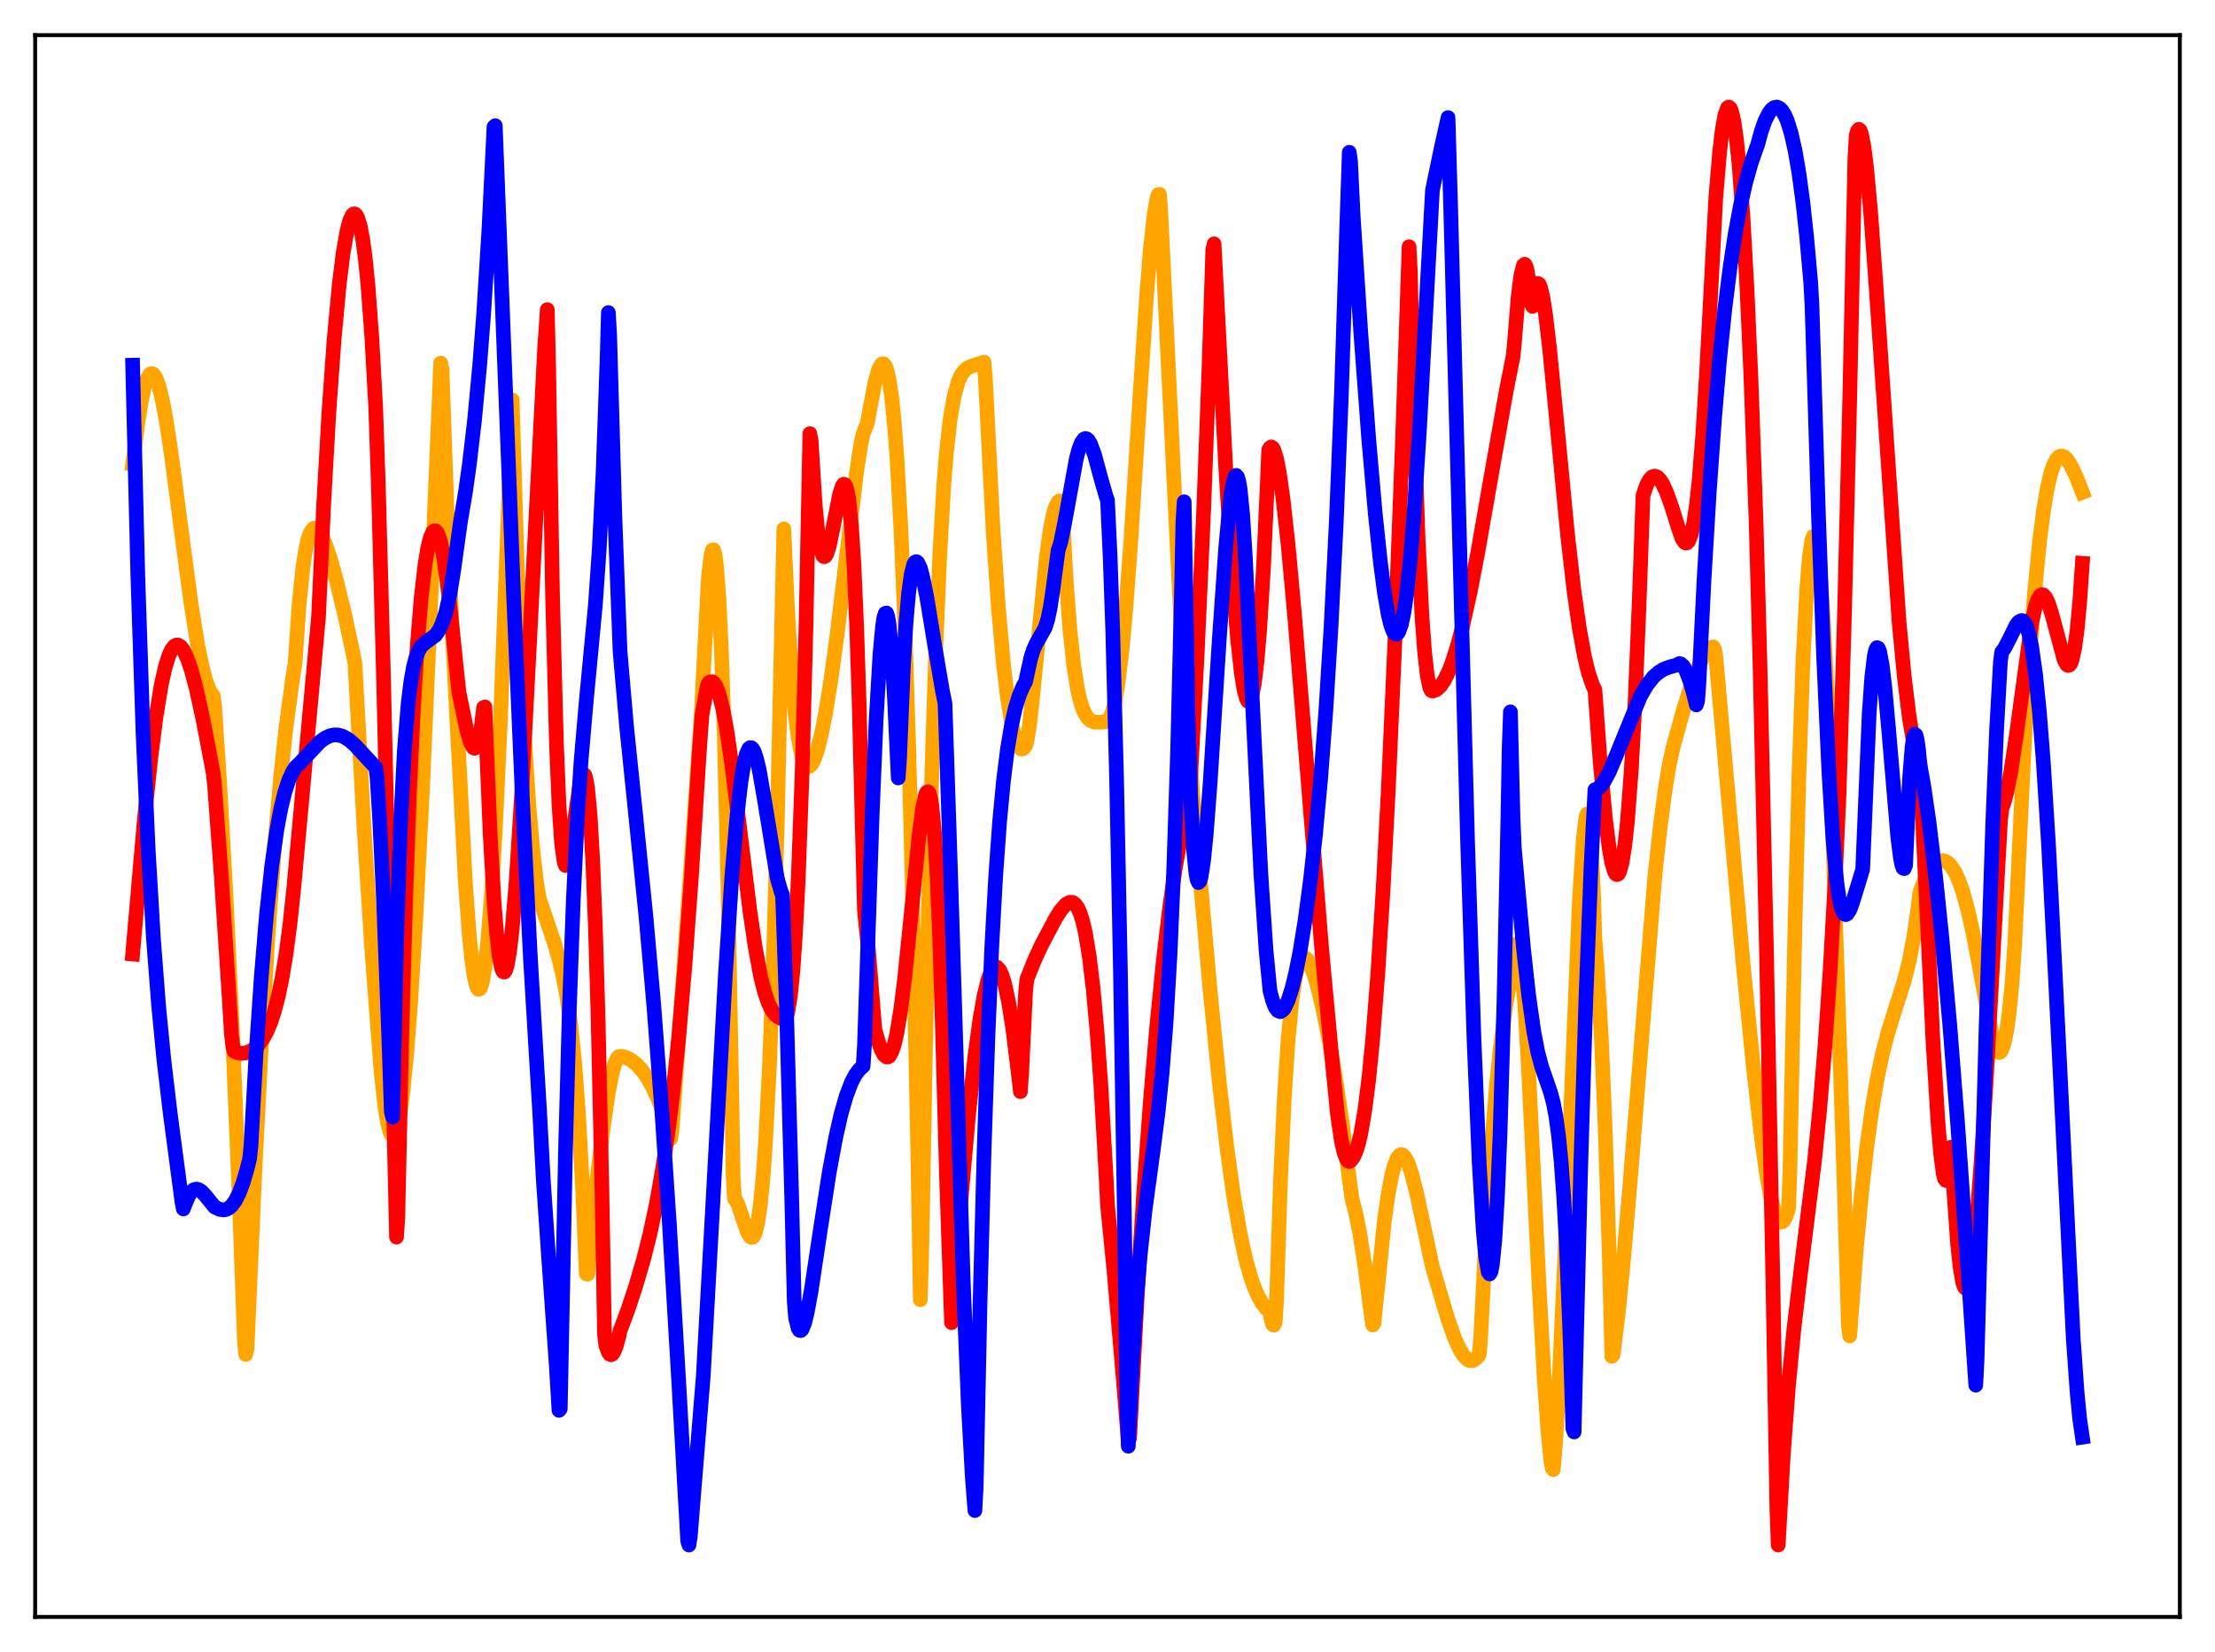 <?xml version="1.0" encoding="utf-8" standalone="no"?>
<!DOCTYPE svg PUBLIC "-//W3C//DTD SVG 1.1//EN"
  "http://www.w3.org/Graphics/SVG/1.1/DTD/svg11.dtd">
<svg xmlns:xlink="http://www.w3.org/1999/xlink" width="453.6pt" height="338.4pt" viewBox="0 0 453.6 338.4" xmlns="http://www.w3.org/2000/svg" version="1.1">
 <defs>
  <style type="text/css">*{stroke-linejoin: round; stroke-linecap: butt}</style>
 </defs>
 <g id="figure_1">
  <g id="patch_1">
   <path d="M 0 338.4 
L 453.6 338.4 
L 453.6 0 
L 0 0 
z
" style="fill: #ffffff"/>
  </g>
  <g id="axes_1">
   <g id="patch_2">
    <path d="M 7.2 331.2 
L 446.4 331.2 
L 446.4 7.2 
L 7.2 7.2 
z
" style="fill: #ffffff"/>
   </g>
   <g id="matplotlib.axis_1"/>
   <g id="matplotlib.axis_2"/>
   <g id="line2d_1">
    <path d="M 27.164 95.064 
L 28.228 86.601 
L 29.027 81.747 
L 29.559 79.359 
L 30.092 77.686 
L 30.624 76.743 
L 30.89 76.547 
L 31.156 76.527 
L 31.423 76.678 
L 31.955 77.481 
L 32.487 78.919 
L 33.286 82.148 
L 34.084 86.449 
L 35.149 93.509 
L 37.012 107.778 
L 39.142 123.802 
L 40.473 132.065 
L 41.271 136.027 
L 42.07 139.163 
L 42.868 141.314 
L 43.401 142.216 
L 43.667 142.515 
L 43.933 144.481 
L 44.998 160.534 
L 46.329 184.373 
L 47.66 212.554 
L 48.991 245.24 
L 50.055 274.736 
L 50.321 277.441 
L 50.588 276.369 
L 52.185 239.98 
L 53.516 214.139 
L 54.847 192.174 
L 56.177 173.854 
L 57.508 158.874 
L 58.573 149.022 
L 59.904 139.13 
L 60.436 135.824 
L 61.235 123.978 
L 62.033 116.179 
L 62.566 112.732 
L 63.098 110.384 
L 63.631 108.951 
L 64.163 108.268 
L 64.429 108.163 
L 64.695 108.195 
L 65.228 108.61 
L 65.76 109.412 
L 66.559 111.189 
L 67.623 114.343 
L 68.954 119.127 
L 70.551 125.718 
L 72.415 134.445 
L 72.681 135.784 
L 74.544 169.604 
L 76.141 194.524 
L 78.004 219.138 
L 78.803 226.496 
L 79.335 229.822 
L 79.868 231.878 
L 80.134 232.429 
L 80.4 232.664 
L 80.666 232.586 
L 80.932 232.196 
L 81.465 230.494 
L 81.997 227.591 
L 82.529 223.524 
L 83.328 215.346 
L 84.127 204.811 
L 85.191 187.513 
L 86.522 161.509 
L 88.119 125.526 
L 90.249 74.376 
L 90.515 75.614 
L 91.58 105.715 
L 92.644 129.951 
L 95.306 180.764 
L 96.105 191.606 
L 96.637 196.789 
L 97.169 200.378 
L 97.702 202.306 
L 97.968 202.639 
L 98.234 202.572 
L 98.5 202.107 
L 98.767 201.186 
L 99.299 198.151 
L 99.831 193.487 
L 100.63 183.534 
L 101.428 170.148 
L 102.493 147.272 
L 103.558 119.193 
L 104.889 81.915 
L 105.953 117.372 
L 106.752 137.709 
L 107.551 153.512 
L 108.349 165.536 
L 109.148 174.525 
L 109.946 181.176 
L 110.479 184.233 
L 113.407 192.821 
L 114.471 196.459 
L 115.27 199.798 
L 116.068 204.068 
L 116.867 209.768 
L 117.665 217.506 
L 118.464 228.099 
L 119.263 242.469 
L 120.061 260.91 
L 120.327 261.007 
L 122.191 242.295 
L 123.521 230.953 
L 124.586 223.737 
L 125.385 219.733 
L 125.917 217.866 
L 126.449 216.705 
L 126.716 216.424 
L 127.248 216.358 
L 128.313 216.637 
L 129.377 217.217 
L 130.442 218.093 
L 131.507 219.276 
L 132.572 220.789 
L 133.636 222.672 
L 134.701 224.98 
L 135.766 227.796 
L 136.831 231.228 
L 137.363 233.203 
L 137.629 231.33 
L 139.759 202.329 
L 143.485 148.36 
L 145.082 118.147 
L 145.615 113.636 
L 145.881 112.68 
L 146.147 112.635 
L 146.413 113.579 
L 146.679 115.492 
L 147.212 122.331 
L 147.744 133.478 
L 148.276 149.072 
L 149.075 181.379 
L 149.873 224.921 
L 150.14 241.101 
L 150.406 245.533 
L 150.672 245.808 
L 151.204 246.879 
L 152.269 250.118 
L 153.068 252.373 
L 153.6 253.287 
L 153.866 253.464 
L 154.132 253.427 
L 154.399 253.109 
L 154.665 252.514 
L 155.197 250.319 
L 155.729 246.595 
L 156.262 241.099 
L 156.794 233.56 
L 157.593 217.922 
L 158.391 196.301 
L 159.19 167.874 
L 159.988 131.761 
L 160.521 108.344 
L 161.319 125.777 
L 162.118 138.309 
L 162.916 146.955 
L 163.449 150.974 
L 163.981 153.837 
L 164.513 155.714 
L 165.046 156.75 
L 165.312 156.99 
L 165.578 157.045 
L 165.844 156.933 
L 166.377 156.284 
L 166.909 155.125 
L 167.441 153.481 
L 168.24 150.24 
L 169.039 146.178 
L 170.103 139.648 
L 171.434 129.956 
L 173.297 114.389 
L 175.427 96.638 
L 176.225 91.386 
L 176.758 88.846 
L 177.29 87.447 
L 177.556 86.942 
L 178.089 84.042 
L 179.153 78.465 
L 179.952 75.638 
L 180.484 74.655 
L 180.751 74.5 
L 181.017 74.578 
L 181.283 74.943 
L 181.549 75.572 
L 182.081 77.81 
L 182.614 81.469 
L 183.146 86.726 
L 183.679 93.765 
L 184.477 108.042 
L 185.276 127.355 
L 186.074 152.312 
L 186.873 183.448 
L 187.937 235.439 
L 188.47 266.218 
L 188.736 257.737 
L 189.801 200.383 
L 190.865 156.951 
L 191.664 132.284 
L 192.463 113.467 
L 193.261 99.567 
L 193.793 92.829 
L 194.592 85.78 
L 195.391 81.165 
L 196.189 78.284 
L 196.721 77.035 
L 197.254 76.187 
L 198.052 75.425 
L 198.851 75.032 
L 201.513 74.18 
L 201.779 77.304 
L 203.376 108.678 
L 204.441 124.281 
L 205.505 136.145 
L 206.304 142.835 
L 207.103 147.854 
L 207.901 151.252 
L 208.433 152.653 
L 208.966 153.338 
L 209.232 153.432 
L 209.498 153.359 
L 209.764 153.119 
L 210.031 152.711 
L 210.297 151.852 
L 210.829 148.453 
L 211.628 141.118 
L 214.289 114.065 
L 215.088 108.423 
L 215.62 105.677 
L 216.153 103.797 
L 216.685 102.796 
L 216.951 102.611 
L 217.217 102.628 
L 217.484 103.163 
L 218.282 118.067 
L 219.081 128.787 
L 219.879 136.23 
L 220.678 141.245 
L 221.21 143.544 
L 221.743 145.207 
L 222.275 146.36 
L 222.807 147.12 
L 223.34 147.596 
L 224.138 147.913 
L 225.203 147.943 
L 226.8 147.793 
L 227.332 147.024 
L 227.865 145.59 
L 228.397 143.301 
L 228.929 140.132 
L 229.728 133.613 
L 230.527 125 
L 231.591 110.661 
L 233.455 81.098 
L 234.785 60.862 
L 235.584 50.949 
L 236.383 43.716 
L 236.915 40.767 
L 237.181 39.887 
L 237.447 39.818 
L 237.713 43.402 
L 241.972 130.468 
L 243.303 151.414 
L 244.9 170.15 
L 247.828 203.038 
L 249.692 221.664 
L 251.289 235.356 
L 252.62 244.904 
L 253.951 252.659 
L 255.015 257.595 
L 256.08 261.476 
L 256.879 263.764 
L 257.677 265.572 
L 258.476 266.956 
L 259.274 267.983 
L 260.073 268.732 
L 260.339 270.39 
L 260.605 271.284 
L 260.871 271.448 
L 261.137 270.903 
L 261.404 266.843 
L 262.202 242.494 
L 263.001 224.992 
L 263.799 212.769 
L 264.598 204.608 
L 265.13 200.977 
L 265.663 198.485 
L 266.195 196.953 
L 266.727 196.223 
L 266.993 196.114 
L 267.26 196.156 
L 267.792 196.635 
L 268.324 197.565 
L 269.123 199.698 
L 269.921 202.485 
L 270.986 207.039 
L 272.317 213.826 
L 273.648 221.754 
L 274.979 230.899 
L 276.31 241.509 
L 276.842 245.435 
L 277.641 248.506 
L 278.439 252.525 
L 279.504 259.289 
L 280.569 267.572 
L 281.101 271.412 
L 281.367 271.086 
L 283.497 250.112 
L 284.295 244.479 
L 285.094 240.365 
L 285.626 238.454 
L 286.159 237.2 
L 286.691 236.578 
L 286.957 236.492 
L 287.223 236.55 
L 287.756 237.084 
L 288.288 238.106 
L 289.087 240.415 
L 290.151 244.582 
L 291.748 252.066 
L 293.345 259.545 
L 296.54 270.312 
L 297.871 274.049 
L 298.935 276.405 
L 299.734 277.691 
L 300.532 278.49 
L 301.065 278.712 
L 301.597 278.686 
L 302.129 278.402 
L 302.662 277.842 
L 302.928 277.432 
L 303.194 274.517 
L 304.259 253.588 
L 305.324 236.55 
L 306.388 223.083 
L 307.187 215.005 
L 308.252 206.719 
L 309.05 202.057 
L 310.115 196.561 
L 310.381 194.345 
L 310.647 193.303 
L 310.913 193.356 
L 311.18 194.363 
L 311.712 198.722 
L 312.244 205.695 
L 313.043 219.459 
L 315.172 263.169 
L 316.237 282.545 
L 317.036 293.689 
L 317.568 298.87 
L 317.834 300.671 
L 318.1 301.023 
L 318.633 294.478 
L 319.431 280.237 
L 320.496 256.137 
L 323.424 184.766 
L 324.223 172.048 
L 324.755 167.49 
L 325.021 166.727 
L 325.287 167.129 
L 325.553 168.839 
L 325.82 172.086 
L 326.352 183.668 
L 326.618 192.37 
L 327.151 199.212 
L 327.949 212.966 
L 328.748 231.929 
L 329.546 257 
L 330.079 277.829 
L 330.345 277.487 
L 331.409 268.821 
L 332.474 258.106 
L 333.805 242.436 
L 338.863 179.814 
L 339.927 169.837 
L 340.992 161.743 
L 341.791 156.936 
L 342.589 153.18 
L 344.719 145.485 
L 346.316 140.384 
L 347.647 136.862 
L 348.711 134.651 
L 349.51 133.442 
L 350.042 132.889 
L 350.575 132.56 
L 350.841 132.514 
L 351.107 132.982 
L 351.373 134.525 
L 352.438 146.451 
L 356.963 197.398 
L 359.092 218.837 
L 360.689 232.771 
L 361.754 240.407 
L 362.553 244.859 
L 363.351 248.064 
L 363.884 249.444 
L 364.416 250.19 
L 364.682 250.319 
L 364.948 250.283 
L 365.215 250.079 
L 365.747 249.161 
L 366.279 247.555 
L 366.545 239.967 
L 367.61 188.447 
L 368.409 158.473 
L 369.207 135.806 
L 370.006 120.416 
L 370.538 113.995 
L 371.071 110.546 
L 371.337 109.869 
L 371.603 109.941 
L 371.869 110.627 
L 372.401 114.02 
L 372.934 119.878 
L 373.466 128.01 
L 374.265 144.028 
L 375.329 171.46 
L 377.459 236.426 
L 378.524 271.426 
L 378.79 273.632 
L 380.121 256.214 
L 381.185 244.777 
L 382.25 235.282 
L 383.315 227.49 
L 384.38 221.162 
L 385.444 216.058 
L 386.509 211.909 
L 387.84 207.587 
L 389.969 200.897 
L 391.034 196.597 
L 391.833 192.433 
L 392.631 187.087 
L 393.164 182.715 
L 394.228 180.011 
L 395.293 178.068 
L 396.092 177.092 
L 396.624 176.645 
L 397.156 176.371 
L 397.689 176.271 
L 398.221 176.351 
L 398.753 176.614 
L 399.552 177.395 
L 400.351 178.636 
L 401.149 180.372 
L 401.948 182.63 
L 403.012 186.477 
L 404.077 191.246 
L 405.408 198.282 
L 407.804 211.313 
L 408.602 214.329 
L 409.135 215.433 
L 409.401 215.591 
L 409.667 215.47 
L 409.933 215.045 
L 410.465 213.487 
L 410.998 210.785 
L 411.53 206.678 
L 412.063 201.091 
L 412.595 193.282 
L 414.458 154.176 
L 415.523 136.397 
L 416.588 122.082 
L 417.652 111.042 
L 418.451 104.745 
L 419.249 100.002 
L 420.048 96.665 
L 420.58 95.146 
L 421.113 94.122 
L 421.645 93.548 
L 422.177 93.383 
L 422.71 93.565 
L 423.242 94.047 
L 424.041 95.239 
L 425.105 97.471 
L 426.436 100.833 
L 426.436 100.833 
" clip-path="url(#pb1f11071f5)" style="fill: none; stroke: #ffa500; stroke-width: 3; stroke-linecap: square"/>
   </g>
   <g id="line2d_2">
    <path d="M 27.164 195.418 
L 29.559 167.913 
L 30.89 155.114 
L 31.955 146.781 
L 33.02 140.303 
L 33.818 136.712 
L 34.617 134.177 
L 35.149 133.04 
L 35.681 132.374 
L 36.214 132.104 
L 36.48 132.117 
L 37.012 132.461 
L 37.545 133.144 
L 38.343 134.804 
L 39.142 137.139 
L 40.207 141.107 
L 41.537 147.188 
L 43.401 156.938 
L 43.667 158.43 
L 43.933 160.788 
L 45.264 178.787 
L 46.861 203.243 
L 47.393 211.857 
L 47.66 214.169 
L 47.926 215.33 
L 48.724 215.641 
L 49.523 215.755 
L 50.321 215.679 
L 51.386 215.273 
L 52.185 214.728 
L 52.983 213.939 
L 53.782 212.86 
L 54.58 211.434 
L 55.379 209.568 
L 56.177 207.177 
L 56.976 204.126 
L 57.775 200.262 
L 58.573 195.413 
L 59.372 189.356 
L 60.17 181.841 
L 65.228 126.391 
L 66.292 103.202 
L 67.357 84.433 
L 68.422 69.526 
L 69.487 58.099 
L 70.285 51.739 
L 71.084 47.178 
L 71.616 45.176 
L 72.148 44.057 
L 72.415 43.825 
L 72.681 43.82 
L 72.947 44.048 
L 73.213 44.519 
L 73.745 46.224 
L 74.278 49.021 
L 74.81 53.009 
L 75.343 58.307 
L 76.141 69.005 
L 76.94 83.479 
L 77.472 99.209 
L 78.537 138.678 
L 80.134 206.979 
L 81.199 253.398 
L 81.465 249.633 
L 82.263 212.945 
L 83.062 184.41 
L 83.86 162.352 
L 84.659 145.21 
L 85.457 132.191 
L 86.256 122.389 
L 87.055 115.519 
L 87.587 112.264 
L 88.119 110.121 
L 88.652 108.954 
L 88.918 108.726 
L 89.184 108.736 
L 89.45 108.983 
L 89.716 109.466 
L 90.249 111.156 
L 90.781 113.746 
L 91.58 119.228 
L 92.378 126.388 
L 93.975 141.747 
L 95.572 149.479 
L 96.371 152.158 
L 96.903 153.122 
L 97.169 153.272 
L 97.436 153.159 
L 97.702 152.748 
L 97.968 152.003 
L 98.5 149.366 
L 99.033 144.935 
L 99.299 144.809 
L 100.364 170.56 
L 101.162 184.556 
L 101.695 191.225 
L 102.227 195.873 
L 102.759 198.481 
L 103.025 199.029 
L 103.292 199.113 
L 103.558 198.746 
L 103.824 197.903 
L 104.356 194.908 
L 104.889 190.319 
L 105.687 180.747 
L 106.752 163.899 
L 108.083 138.616 
L 111.543 71.071 
L 112.076 63.425 
L 112.342 74.341 
L 113.14 121.36 
L 113.939 151.937 
L 114.471 164.836 
L 115.004 172.767 
L 115.536 176.619 
L 115.802 177.295 
L 116.068 177.262 
L 116.335 176.652 
L 116.867 174.054 
L 117.932 166.155 
L 118.73 160.818 
L 119.263 158.816 
L 119.529 158.55 
L 119.795 158.811 
L 120.061 159.775 
L 120.327 161.423 
L 120.86 167.139 
L 121.392 176.417 
L 121.924 189.757 
L 122.457 207.561 
L 123.255 243.19 
L 123.788 273.247 
L 124.054 275.531 
L 124.586 277.021 
L 124.852 277.387 
L 125.119 277.506 
L 125.385 277.379 
L 125.651 277.042 
L 126.183 275.784 
L 126.716 273.809 
L 126.982 272.573 
L 128.579 268.315 
L 130.176 263.489 
L 131.773 258.025 
L 133.104 252.75 
L 134.435 246.526 
L 135.766 238.97 
L 136.831 231.681 
L 137.895 223.029 
L 138.96 212.779 
L 140.291 197.443 
L 141.622 179.168 
L 143.219 153.879 
L 143.751 146.446 
L 144.816 140.66 
L 145.082 139.893 
L 145.348 139.68 
L 145.881 139.642 
L 146.147 139.831 
L 146.679 140.631 
L 147.212 142.01 
L 148.01 145.114 
L 148.809 149.435 
L 149.873 156.701 
L 151.471 169.603 
L 153.6 186.848 
L 154.665 194.069 
L 155.729 199.827 
L 156.528 203.061 
L 157.327 205.428 
L 158.125 207.03 
L 158.657 207.727 
L 159.19 208.216 
L 159.988 208.631 
L 160.255 208.692 
L 160.521 208.898 
L 160.787 208.756 
L 161.053 208.236 
L 161.319 207.304 
L 161.852 204.071 
L 162.384 198.776 
L 162.916 190.998 
L 163.449 180.487 
L 164.247 158.777 
L 165.046 128.742 
L 165.844 88.818 
L 166.111 90.315 
L 166.909 103.083 
L 167.441 108.644 
L 167.974 112.155 
L 168.506 113.837 
L 168.772 114.039 
L 169.039 113.914 
L 169.305 113.466 
L 169.837 111.781 
L 170.636 107.911 
L 171.967 101.136 
L 172.499 99.539 
L 172.765 99.185 
L 173.031 99.266 
L 173.297 99.752 
L 173.564 100.809 
L 173.83 102.395 
L 174.362 107.641 
L 174.895 116.04 
L 175.427 128.158 
L 175.959 144.582 
L 176.492 165.914 
L 177.024 186.493 
L 177.823 194.393 
L 179.153 210.873 
L 179.952 213.615 
L 180.484 215.051 
L 181.017 216.068 
L 181.549 216.498 
L 181.815 216.514 
L 182.081 216.369 
L 182.614 215.49 
L 183.146 213.909 
L 183.679 211.575 
L 184.477 206.659 
L 185.276 200.227 
L 186.607 187.134 
L 188.204 171.183 
L 189.002 165.252 
L 189.535 162.828 
L 189.801 162.27 
L 190.067 162.168 
L 190.333 162.588 
L 190.599 163.662 
L 190.865 165.35 
L 191.398 171.005 
L 191.93 180.053 
L 192.463 193.042 
L 192.995 210.536 
L 193.793 239.775 
L 194.858 270.918 
L 196.721 246.617 
L 198.319 228.616 
L 199.649 216.294 
L 200.714 208.524 
L 201.513 204.018 
L 202.311 200.747 
L 202.844 199.261 
L 203.376 198.362 
L 203.908 198.045 
L 204.175 198.106 
L 204.707 198.689 
L 205.239 199.862 
L 205.772 201.621 
L 206.57 205.375 
L 207.369 210.415 
L 208.433 219.029 
L 208.966 223.604 
L 209.232 219.625 
L 210.031 203.152 
L 210.297 200.551 
L 211.894 196.584 
L 213.225 193.691 
L 216.153 188.141 
L 217.217 186.467 
L 218.282 185.247 
L 219.081 184.822 
L 219.613 184.829 
L 220.145 185.174 
L 220.678 185.899 
L 221.21 187.066 
L 221.743 188.775 
L 222.275 191.107 
L 223.073 195.936 
L 223.872 202.629 
L 224.671 211.465 
L 225.469 222.655 
L 226.534 241.434 
L 226.8 246.814 
L 228.131 260.263 
L 229.994 282.052 
L 231.059 295.236 
L 231.325 294.604 
L 232.922 264.921 
L 234.253 243.713 
L 235.584 225.508 
L 236.915 209.954 
L 238.246 196.688 
L 239.577 185.511 
L 240.641 178.074 
L 241.706 172.085 
L 242.505 168.651 
L 243.303 166.229 
L 243.569 163.631 
L 245.167 133.997 
L 246.497 104.478 
L 247.562 76.052 
L 248.361 51.144 
L 248.627 49.954 
L 251.023 95.991 
L 252.353 117.365 
L 253.418 130.72 
L 254.217 137.944 
L 254.749 141.238 
L 255.281 143.186 
L 255.548 143.636 
L 255.814 143.686 
L 256.08 143.37 
L 256.346 142.64 
L 256.879 139.953 
L 257.411 135.534 
L 257.943 129.298 
L 258.742 116.307 
L 259.54 98.795 
L 259.807 92.174 
L 260.073 91.736 
L 260.339 91.547 
L 260.605 91.71 
L 260.871 92.145 
L 261.404 93.858 
L 261.936 96.536 
L 262.735 102.091 
L 263.799 111.713 
L 265.13 126.235 
L 267.26 152.423 
L 270.72 194.982 
L 272.583 214.941 
L 273.914 228.455 
L 274.713 233.785 
L 275.245 236.112 
L 275.777 237.487 
L 276.044 237.824 
L 276.31 237.922 
L 276.576 237.782 
L 277.108 237.122 
L 277.641 236 
L 278.173 234.343 
L 278.705 232.052 
L 279.504 227.358 
L 280.303 221.037 
L 281.101 212.963 
L 282.166 199.334 
L 283.231 182.35 
L 284.295 161.984 
L 285.626 131.994 
L 287.223 89.904 
L 288.554 50.544 
L 288.82 55.614 
L 289.619 87.291 
L 290.417 110.543 
L 291.216 126.552 
L 291.748 133.705 
L 292.281 138.372 
L 292.813 140.881 
L 293.079 141.432 
L 293.345 141.562 
L 294.144 141.278 
L 294.943 140.566 
L 295.741 139.42 
L 296.54 137.839 
L 297.338 135.833 
L 298.403 132.495 
L 299.468 128.484 
L 301.065 121.269 
L 302.662 112.99 
L 305.59 96.236 
L 308.518 79.754 
L 309.849 73.059 
L 310.115 70.444 
L 310.913 60.631 
L 311.446 56.424 
L 311.978 54.349 
L 312.244 54.124 
L 312.511 54.549 
L 312.777 55.554 
L 313.309 59.336 
L 313.575 62.123 
L 313.841 62.751 
L 314.374 59.251 
L 314.64 58.389 
L 314.906 58.051 
L 315.172 58.185 
L 315.439 58.746 
L 315.971 60.965 
L 316.503 64.374 
L 317.302 71.119 
L 318.633 84.735 
L 321.028 109.673 
L 322.359 121.217 
L 323.424 128.702 
L 324.489 134.53 
L 325.287 137.823 
L 326.086 140.213 
L 326.618 141.31 
L 327.683 155.964 
L 328.748 167.531 
L 329.546 173.836 
L 330.079 176.748 
L 330.611 178.525 
L 330.877 178.986 
L 331.143 179.152 
L 331.409 179.015 
L 331.676 178.561 
L 332.208 176.535 
L 332.74 173.125 
L 333.273 168.247 
L 334.071 157.66 
L 334.87 143.066 
L 335.668 123.707 
L 336.467 101.471 
L 337.265 99.197 
L 337.798 98.241 
L 338.33 97.69 
L 338.863 97.522 
L 339.395 97.714 
L 339.927 98.238 
L 340.46 99.064 
L 341.258 100.782 
L 342.323 103.715 
L 343.654 108.015 
L 344.452 110.307 
L 344.985 111.114 
L 345.251 111.235 
L 345.517 111.165 
L 345.783 110.871 
L 346.316 109.568 
L 346.848 107.179 
L 347.38 103.625 
L 347.913 98.814 
L 348.711 88.985 
L 349.51 75.781 
L 351.373 40.414 
L 352.172 30.971 
L 352.704 26.515 
L 353.236 23.578 
L 353.769 22.082 
L 354.035 21.927 
L 354.301 22.133 
L 354.567 22.701 
L 355.1 24.942 
L 355.632 28.739 
L 356.164 34.014 
L 356.963 44.852 
L 357.761 59.173 
L 358.56 77.181 
L 359.625 106.976 
L 360.423 136.042 
L 361.754 194.93 
L 363.085 263.675 
L 363.884 309.295 
L 364.15 316.473 
L 365.215 297.711 
L 366.279 283.541 
L 367.344 272.474 
L 368.675 261.213 
L 371.603 237.668 
L 372.668 227.047 
L 373.732 214.217 
L 374.797 198.554 
L 375.862 179.43 
L 376.66 161.485 
L 377.725 125.719 
L 378.79 82.006 
L 379.855 32.383 
L 380.121 27.709 
L 380.387 26.816 
L 380.653 26.491 
L 380.919 26.695 
L 381.185 27.392 
L 381.718 30.115 
L 382.25 34.376 
L 383.049 43.054 
L 384.113 57.578 
L 388.905 127.42 
L 389.969 138.601 
L 391.034 147.23 
L 391.833 151.921 
L 392.365 154.182 
L 392.897 155.718 
L 393.164 156.215 
L 395.825 212.901 
L 396.89 230.224 
L 397.423 236.39 
L 397.955 240.42 
L 398.221 241.467 
L 398.487 241.789 
L 398.753 241.389 
L 399.02 240.178 
L 399.552 234.98 
L 400.084 243.437 
L 400.883 254.733 
L 401.415 259.708 
L 401.948 262.728 
L 402.214 263.515 
L 402.48 263.883 
L 402.746 263.761 
L 403.012 263.253 
L 403.545 260.99 
L 404.077 257.231 
L 404.876 249.128 
L 405.674 238.496 
L 406.739 221.442 
L 409.135 177.776 
L 409.667 168.257 
L 409.933 165.66 
L 410.465 164.17 
L 410.998 162.108 
L 411.796 158.014 
L 412.861 150.986 
L 416.055 127.54 
L 416.854 124.091 
L 417.386 122.648 
L 417.919 121.923 
L 418.185 121.812 
L 418.451 121.863 
L 418.983 122.472 
L 419.516 123.638 
L 420.314 126.232 
L 422.71 135.175 
L 423.242 136.138 
L 423.508 136.317 
L 423.775 136.238 
L 424.041 135.892 
L 424.307 135.236 
L 424.839 132.888 
L 425.372 128.959 
L 425.904 123.192 
L 426.436 115.389 
L 426.436 115.389 
" clip-path="url(#pb1f11071f5)" style="fill: none; stroke: #ff0000; stroke-width: 3; stroke-linecap: square"/>
   </g>
   <g id="line2d_3">
    <path d="M 27.164 74.802 
L 28.228 118.064 
L 29.293 150.22 
L 30.358 174.184 
L 31.423 192.219 
L 32.487 206.05 
L 33.552 217.013 
L 34.883 228.258 
L 37.279 246.311 
L 37.545 247.633 
L 38.077 246.263 
L 38.609 245.007 
L 39.142 244.167 
L 39.674 243.705 
L 40.207 243.563 
L 40.739 243.695 
L 41.271 244.054 
L 42.07 244.904 
L 43.933 247.214 
L 44.998 247.725 
L 45.796 247.834 
L 46.329 247.732 
L 46.861 247.465 
L 47.393 247.012 
L 48.192 245.941 
L 48.991 244.355 
L 49.789 242.211 
L 50.588 239.49 
L 51.12 237.353 
L 51.386 234.815 
L 52.451 215.662 
L 53.516 199.925 
L 54.58 187.27 
L 55.645 177.385 
L 56.71 169.886 
L 57.508 165.623 
L 58.307 162.342 
L 59.105 159.883 
L 59.904 158.116 
L 60.436 157.258 
L 61.501 156.215 
L 65.494 151.974 
L 66.559 151.187 
L 67.623 150.697 
L 68.422 150.528 
L 69.22 150.546 
L 70.019 150.75 
L 70.817 151.132 
L 71.616 151.676 
L 72.681 152.603 
L 74.544 154.619 
L 76.94 157.215 
L 77.206 159.061 
L 77.738 167.586 
L 78.537 184.359 
L 79.601 212.139 
L 80.134 227.634 
L 80.4 228.814 
L 81.199 193.456 
L 81.997 169.466 
L 82.796 153.839 
L 83.594 143.974 
L 84.127 139.671 
L 84.659 136.675 
L 85.191 134.633 
L 85.724 133.281 
L 86.256 132.413 
L 87.055 131.66 
L 89.184 130.126 
L 89.983 128.946 
L 90.515 127.808 
L 91.313 125.389 
L 92.112 121.827 
L 92.911 116.825 
L 94.241 107.214 
L 95.306 100.873 
L 96.105 95.241 
L 97.169 86.137 
L 98.234 74.813 
L 99.033 64.51 
L 100.097 47.527 
L 101.162 25.981 
L 101.428 25.733 
L 105.155 121.481 
L 107.018 164.338 
L 108.615 196.128 
L 109.946 218.375 
L 110.479 227.191 
L 111.277 241.945 
L 112.342 257.474 
L 113.939 280.033 
L 114.471 288.893 
L 114.737 288.578 
L 115.802 235.791 
L 116.601 206.503 
L 117.399 184.508 
L 118.198 168.123 
L 118.996 155.868 
L 120.061 143.555 
L 121.924 123.932 
L 122.723 112.382 
L 123.521 96.335 
L 124.32 73.561 
L 124.586 64.025 
L 124.852 68.611 
L 125.917 105.838 
L 126.982 133.475 
L 128.313 148.778 
L 130.176 166.927 
L 132.305 187.968 
L 133.903 206.104 
L 135.5 227.057 
L 137.097 250.965 
L 138.96 282.413 
L 140.823 315.563 
L 141.089 316.473 
L 141.356 314.761 
L 144.017 281.906 
L 145.881 248.325 
L 148.543 199.73 
L 149.873 179.52 
L 150.938 166.992 
L 151.737 160.126 
L 152.269 156.832 
L 152.801 154.57 
L 153.334 153.359 
L 153.6 153.145 
L 153.866 153.162 
L 154.132 153.396 
L 154.399 153.832 
L 154.931 155.402 
L 155.463 157.606 
L 156.528 163.72 
L 159.19 179.99 
L 159.988 182.748 
L 160.255 183.289 
L 161.053 206.425 
L 162.118 244.898 
L 162.65 266.641 
L 162.916 269.917 
L 163.449 272.076 
L 163.715 272.5 
L 163.981 272.555 
L 164.247 272.291 
L 164.78 270.978 
L 165.312 268.784 
L 166.111 264.435 
L 167.974 252.051 
L 169.837 240.034 
L 171.168 232.881 
L 172.233 228.205 
L 173.297 224.493 
L 174.362 221.701 
L 175.161 220.176 
L 175.959 219.088 
L 176.758 218.385 
L 177.024 214.185 
L 178.621 166.579 
L 179.42 147.481 
L 180.218 133.785 
L 180.751 128.17 
L 181.017 126.463 
L 181.283 125.641 
L 181.549 125.562 
L 181.815 126.322 
L 182.081 127.93 
L 182.614 133.562 
L 183.146 142.522 
L 183.945 159.354 
L 184.211 155.476 
L 185.009 136.309 
L 185.542 127.561 
L 186.074 121.473 
L 186.607 117.582 
L 187.139 115.557 
L 187.405 115.132 
L 187.671 115.037 
L 187.937 115.232 
L 188.47 116.347 
L 189.002 118.346 
L 189.801 122.356 
L 191.398 132.118 
L 192.995 141.476 
L 193.527 144.102 
L 194.592 176.541 
L 197.254 262.25 
L 198.319 288.283 
L 199.117 302.603 
L 199.649 309.409 
L 199.916 304.458 
L 200.714 266.404 
L 201.513 236.211 
L 202.311 212.39 
L 203.11 193.793 
L 203.908 179.398 
L 204.707 168.304 
L 205.505 159.885 
L 206.304 153.502 
L 207.103 148.712 
L 207.901 145.131 
L 208.7 142.514 
L 209.498 140.595 
L 210.031 139.637 
L 210.563 137.133 
L 211.095 134.756 
L 211.628 133.074 
L 212.16 131.886 
L 214.023 128.603 
L 214.556 126.898 
L 215.088 124.382 
L 215.62 120.811 
L 216.685 112.761 
L 217.217 111.062 
L 218.016 107.179 
L 220.412 93.962 
L 220.944 91.985 
L 221.476 90.63 
L 222.009 89.929 
L 222.275 89.825 
L 222.541 89.882 
L 222.807 90.09 
L 223.34 90.958 
L 224.138 93.134 
L 225.469 98.05 
L 226.534 101.754 
L 226.8 102.454 
L 227.332 113.824 
L 227.865 129.042 
L 228.663 159.593 
L 229.462 199.637 
L 230.26 249.345 
L 230.793 288.003 
L 231.059 296.235 
L 231.857 279.654 
L 232.656 267.075 
L 233.455 257.437 
L 234.519 247.664 
L 236.116 235.974 
L 237.181 227.662 
L 237.98 219.857 
L 238.778 209.713 
L 239.577 196.126 
L 240.375 177.819 
L 241.174 153.137 
L 241.972 120.121 
L 242.239 106.851 
L 242.505 102.776 
L 243.303 146.864 
L 243.836 163.351 
L 244.368 173.353 
L 244.9 178.912 
L 245.167 180.234 
L 245.433 180.783 
L 245.699 180.531 
L 245.965 179.623 
L 246.497 176.123 
L 247.03 170.751 
L 247.828 160.236 
L 249.692 130.963 
L 251.023 111.984 
L 251.821 103.545 
L 252.353 99.683 
L 252.886 97.628 
L 253.152 97.377 
L 253.418 97.679 
L 253.684 98.573 
L 253.951 100.1 
L 254.483 105.417 
L 255.015 113.885 
L 258.209 178.997 
L 259.274 194.729 
L 260.073 202.94 
L 260.605 204.949 
L 261.137 206.316 
L 261.67 207.028 
L 262.202 207.233 
L 262.735 206.874 
L 263.001 206.565 
L 263.799 204.9 
L 264.598 202.366 
L 265.396 199.063 
L 266.195 195.054 
L 267.26 188.503 
L 268.324 180.558 
L 269.389 170.999 
L 270.454 159.474 
L 271.519 145.489 
L 272.583 128.343 
L 273.648 107.044 
L 274.713 80.43 
L 275.777 46.925 
L 276.31 31.196 
L 276.576 33.109 
L 277.108 44.173 
L 278.705 68.644 
L 280.303 89.997 
L 281.633 105.202 
L 282.698 115.24 
L 283.497 121.325 
L 284.295 125.956 
L 284.828 128.103 
L 285.36 129.475 
L 285.626 129.804 
L 285.892 129.918 
L 286.159 129.806 
L 286.425 129.457 
L 286.957 128.009 
L 287.489 125.514 
L 288.022 121.932 
L 288.82 114.494 
L 289.619 104.637 
L 290.684 88.083 
L 292.281 58.451 
L 293.345 38.966 
L 295.209 29.996 
L 296.54 24.081 
L 297.072 42.375 
L 300.532 172.13 
L 301.863 213.112 
L 302.928 238.467 
L 303.727 251.858 
L 304.259 257.652 
L 304.791 260.625 
L 305.057 260.95 
L 305.324 260.518 
L 305.59 259.223 
L 306.122 254.065 
L 306.655 245.193 
L 307.187 232.372 
L 307.985 205.284 
L 308.784 168.009 
L 309.05 153.209 
L 309.316 145.812 
L 309.849 167.541 
L 310.115 173.744 
L 311.978 194.146 
L 313.043 203.826 
L 314.108 211.327 
L 314.906 215.459 
L 315.705 218.5 
L 316.769 221.547 
L 317.568 223.884 
L 318.1 225.931 
L 318.633 228.726 
L 319.165 232.614 
L 319.697 237.979 
L 320.23 245.246 
L 320.762 254.865 
L 321.561 274.843 
L 322.093 292.565 
L 322.359 293.313 
L 323.69 239.681 
L 324.755 204.959 
L 325.82 177.571 
L 326.618 161.762 
L 327.151 161.564 
L 327.683 161.137 
L 328.481 160.096 
L 329.546 158.134 
L 330.877 154.999 
L 335.935 142.609 
L 337.265 140.336 
L 338.596 138.657 
L 339.661 137.711 
L 340.726 137.066 
L 341.791 136.656 
L 343.388 136.224 
L 343.92 135.922 
L 344.186 135.974 
L 344.719 136.446 
L 345.251 137.36 
L 346.049 139.441 
L 346.848 142.225 
L 347.38 144.395 
L 347.647 143.648 
L 347.913 139.939 
L 348.977 118.512 
L 350.042 100.632 
L 351.107 85.757 
L 352.172 73.4 
L 353.236 63.158 
L 354.301 54.708 
L 355.366 47.754 
L 356.431 42.04 
L 357.495 37.368 
L 358.56 33.561 
L 359.625 30.486 
L 359.891 29.828 
L 360.689 26.878 
L 361.488 24.646 
L 362.287 23.087 
L 362.819 22.397 
L 363.351 22.023 
L 363.884 21.927 
L 364.416 22.141 
L 364.948 22.671 
L 365.481 23.538 
L 366.013 24.757 
L 366.812 27.334 
L 367.61 30.874 
L 368.409 35.544 
L 369.207 41.469 
L 370.006 48.824 
L 370.804 57.8 
L 371.071 62.605 
L 372.401 105.757 
L 373.466 134.899 
L 374.531 158.17 
L 375.329 171.314 
L 376.128 180.511 
L 376.66 184.344 
L 377.193 186.362 
L 377.459 186.947 
L 377.725 187.262 
L 377.991 187.352 
L 378.257 187.22 
L 378.79 186.419 
L 379.322 185.05 
L 381.452 178.086 
L 382.783 146.13 
L 383.315 138.675 
L 383.847 134.27 
L 384.113 133.129 
L 384.38 132.65 
L 384.646 132.768 
L 384.912 133.438 
L 385.444 136.249 
L 385.977 140.697 
L 386.775 149.507 
L 388.639 171.468 
L 389.171 175.662 
L 389.437 177.035 
L 389.703 177.815 
L 389.969 177.917 
L 390.236 177.254 
L 391.034 159.719 
L 391.567 152.972 
L 391.833 151.178 
L 392.099 150.387 
L 392.365 150.564 
L 392.631 151.67 
L 392.897 153.673 
L 393.164 156.552 
L 393.962 160.99 
L 395.027 168.3 
L 396.358 179.328 
L 397.689 192.206 
L 399.286 209.927 
L 400.883 230.037 
L 402.746 256.332 
L 404.609 283.727 
L 404.876 278.564 
L 406.739 209.86 
L 408.07 168.989 
L 408.868 149.566 
L 409.667 135.411 
L 409.933 133.532 
L 410.465 132.866 
L 411.53 130.814 
L 412.861 128.091 
L 413.393 127.395 
L 413.926 127.114 
L 414.192 127.121 
L 414.724 127.721 
L 414.991 128.233 
L 415.523 129.952 
L 416.055 132.456 
L 416.854 138.102 
L 417.652 145.971 
L 418.451 156.153 
L 419.516 173.137 
L 420.847 198.771 
L 424.573 274.162 
L 425.372 285.362 
L 425.904 290.776 
L 426.436 294.381 
L 426.436 294.381 
" clip-path="url(#pb1f11071f5)" style="fill: none; stroke: #0000ff; stroke-width: 3; stroke-linecap: square"/>
   </g>
   <g id="patch_3">
    <path d="M 7.2 331.2 
L 7.2 7.2 
" style="fill: none; stroke: #000000; stroke-width: 0.8; stroke-linejoin: miter; stroke-linecap: square"/>
   </g>
   <g id="patch_4">
    <path d="M 446.4 331.2 
L 446.4 7.2 
" style="fill: none; stroke: #000000; stroke-width: 0.8; stroke-linejoin: miter; stroke-linecap: square"/>
   </g>
   <g id="patch_5">
    <path d="M 7.2 331.2 
L 446.4 331.2 
" style="fill: none; stroke: #000000; stroke-width: 0.8; stroke-linejoin: miter; stroke-linecap: square"/>
   </g>
   <g id="patch_6">
    <path d="M 7.2 7.2 
L 446.4 7.2 
" style="fill: none; stroke: #000000; stroke-width: 0.8; stroke-linejoin: miter; stroke-linecap: square"/>
   </g>
  </g>
 </g>
 <defs>
  <clipPath id="pb1f11071f5">
   <rect x="7.2" y="7.2" width="439.2" height="324"/>
  </clipPath>
 </defs>
</svg>
